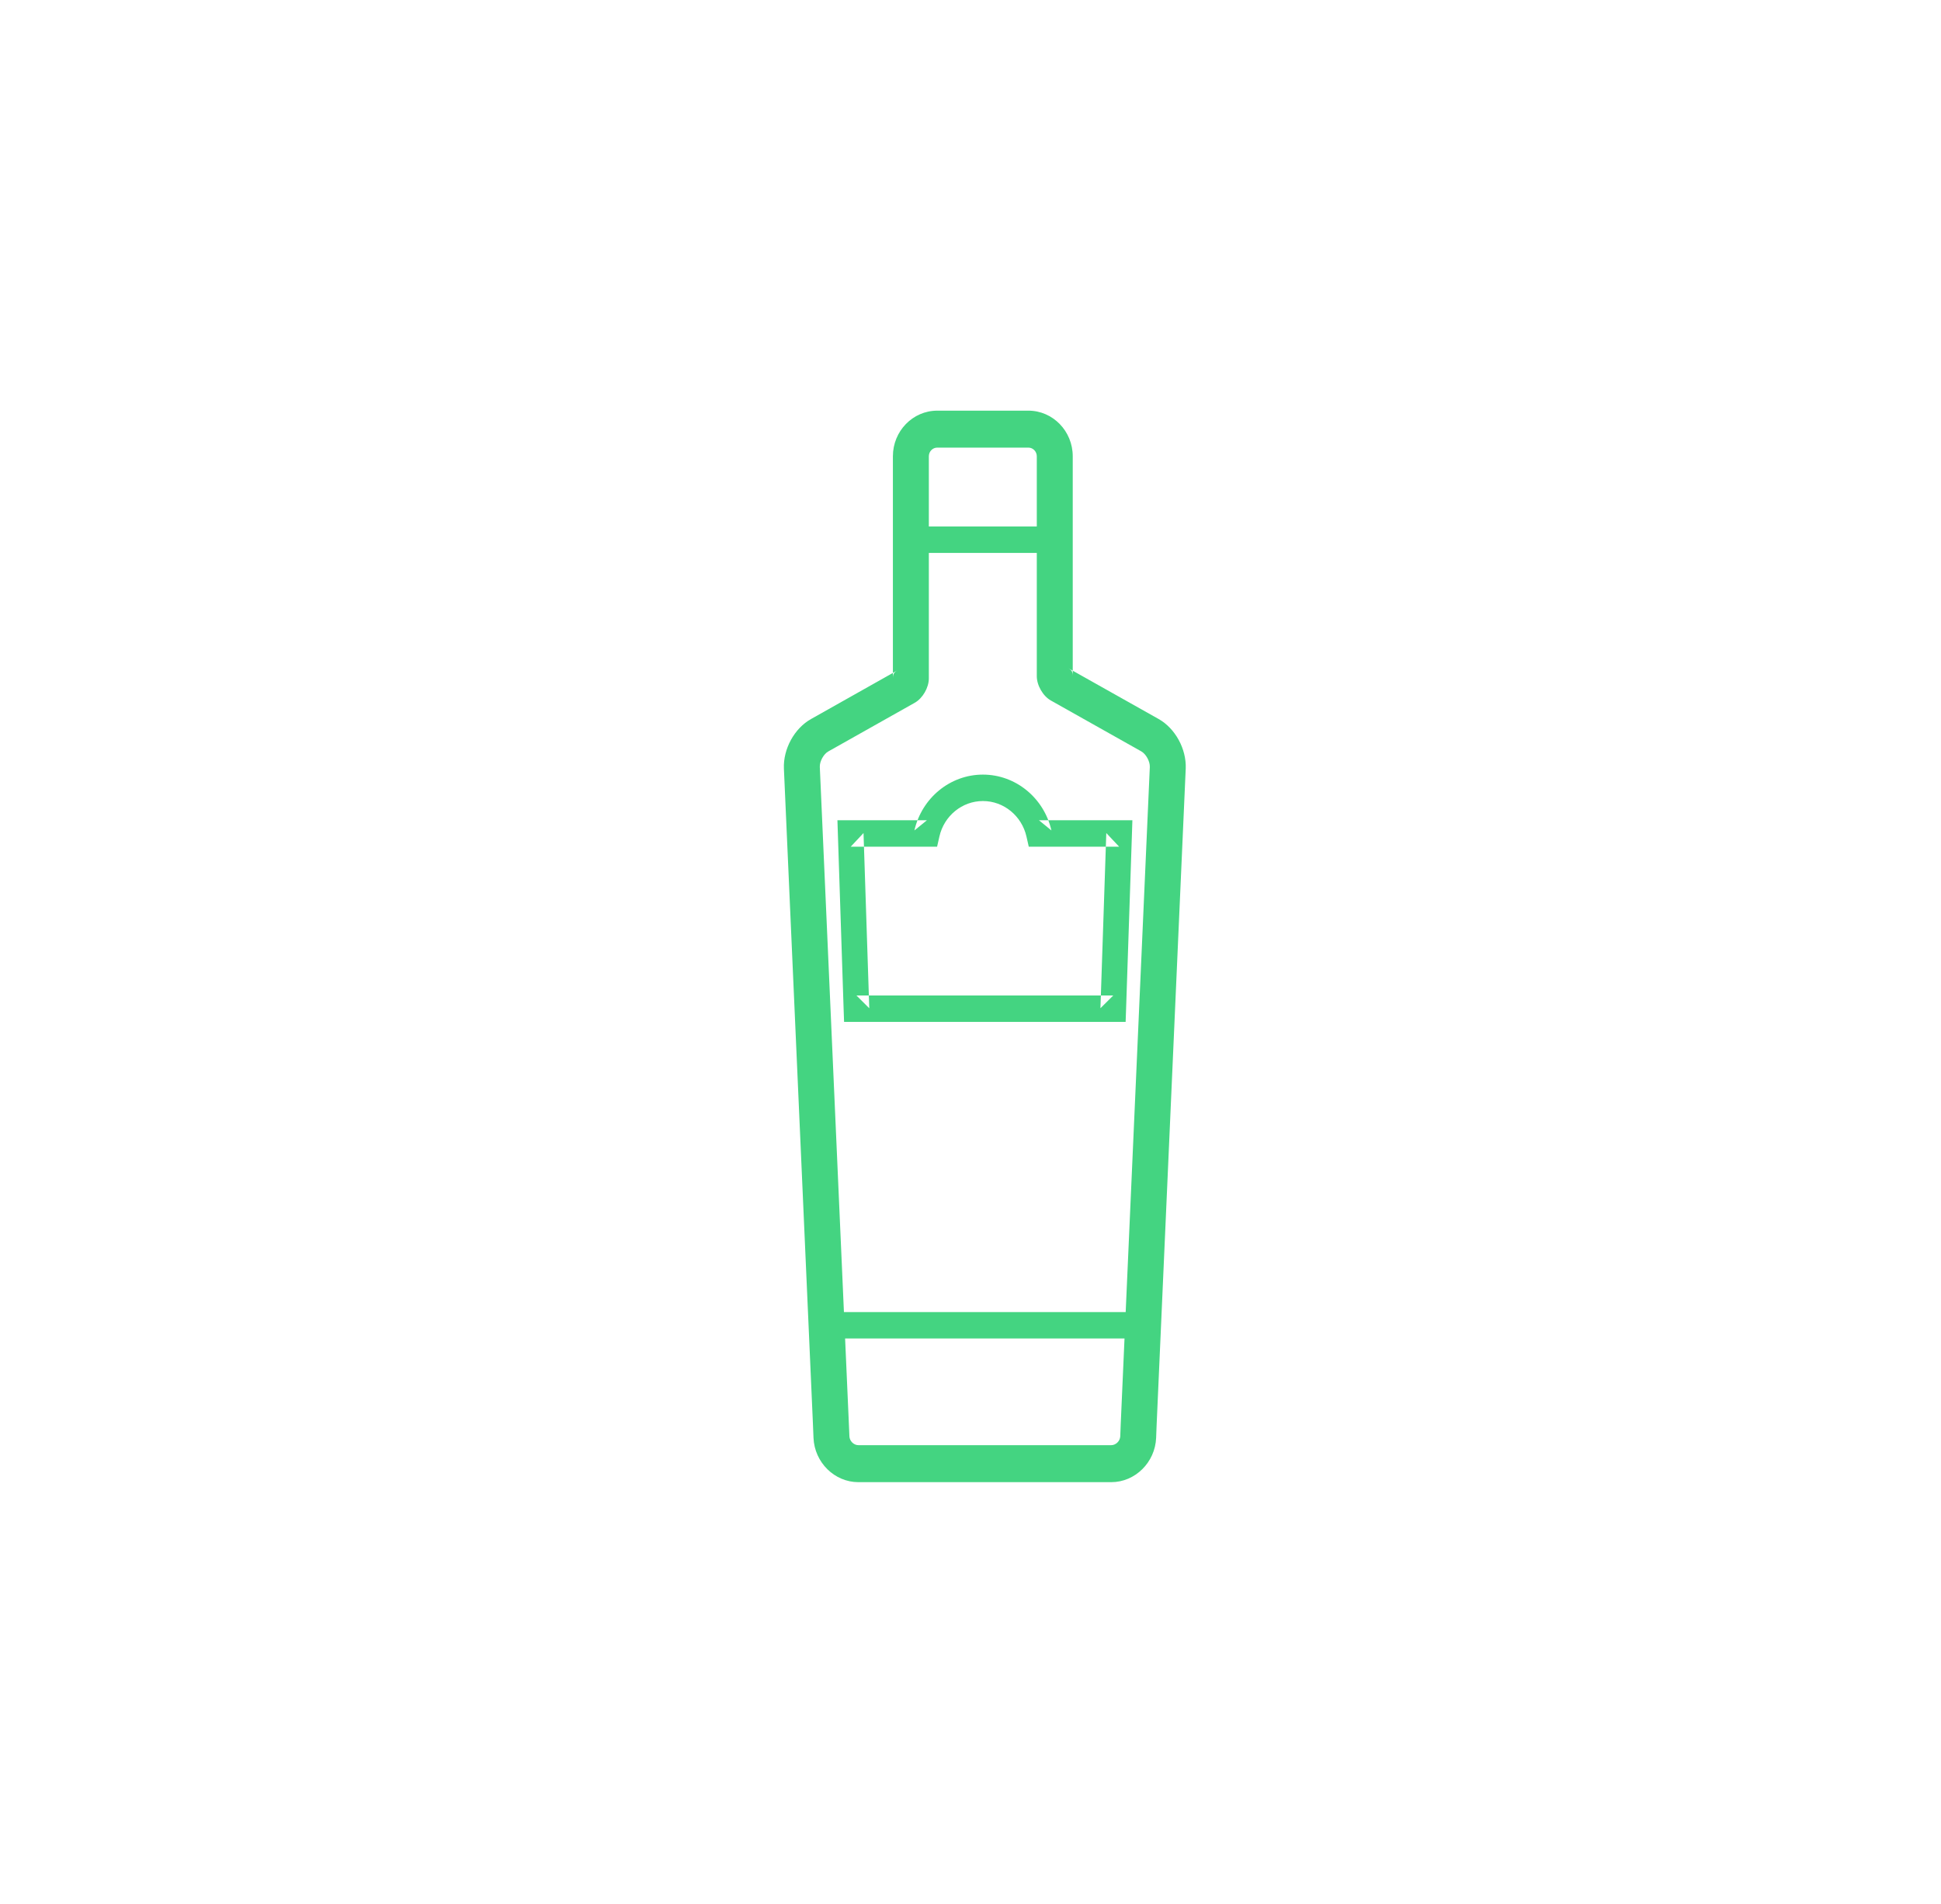 <?xml version="1.0" encoding="UTF-8" standalone="no"?>
<svg width="52px" height="51px" viewBox="0 0 52 51" version="1.1" xmlns="http://www.w3.org/2000/svg" xmlns:xlink="http://www.w3.org/1999/xlink">
    <!-- Generator: Sketch 39.1 (31720) - http://www.bohemiancoding.com/sketch -->
    <title>ico_ginebra_green</title>
    <desc>Created with Sketch.</desc>
    <defs></defs>
    <g id="supermercado_categoria" stroke="none" stroke-width="1" fill="none" fill-rule="evenodd">
        <g id="Subcategorias_licores" transform="translate(-325, -136)" fill="#44D481">
            <g id="icon01-copy-15" transform="translate(325, 136)">
                <g id="ginebra_dgreen" transform="translate(21, 11)">
                    <path d="M10.037,8.258 L7.615,6.896 C7.712,6.95 7.739,6.997 7.739,7.11 L7.739,1.222 C7.739,0.548 7.206,-1.13686838e-13 6.551,-1.13686838e-13 L4.109,-1.13686838e-13 C3.453,-1.13686838e-13 2.921,0.548 2.921,1.222 L2.921,7.17 C2.921,7.057 2.949,7.01 3.044,6.956 L0.73,8.259 C0.282,8.509 -0.02,9.061 0.001,9.586 L0.775,27.056 L0.794,27.517 C0.822,28.174 1.357,28.702 1.996,28.702 L8.771,28.702 C9.41,28.702 9.946,28.173 9.973,27.516 L9.986,27.181 L10.766,9.587 C10.787,9.061 10.485,8.509 10.037,8.258 Z M9.025,27.138 L9.012,27.475 C9.006,27.601 8.895,27.711 8.771,27.711 L1.996,27.711 C1.872,27.711 1.761,27.601 1.756,27.475 L1.736,27.012 L0.963,9.543 C0.957,9.396 1.065,9.198 1.191,9.128 L3.506,7.825 C3.719,7.705 3.884,7.42 3.884,7.17 L3.884,1.222 C3.884,1.094 3.985,0.99 4.109,0.99 L6.551,0.99 C6.675,0.99 6.776,1.095 6.776,1.222 L6.776,7.11 C6.776,7.359 6.941,7.645 7.153,7.764 L9.576,9.127 C9.702,9.198 9.81,9.396 9.804,9.544 L9.025,27.138 Z" id="Stroke-1"></path>
                    <path d="M6.834,10.972 L7.168,11.245 C6.97,10.376 6.212,9.749 5.333,9.749 C4.453,9.749 3.696,10.375 3.497,11.245 L3.832,10.972 L1.791,10.972 L1.435,10.972 L1.447,11.338 L1.601,16.032 L1.613,16.373 L1.945,16.373 L8.824,16.373 L9.156,16.373 L9.168,16.032 L9.325,11.338 L9.337,10.972 L8.982,10.972 L6.834,10.972 Z M8.638,11.314 L8.481,16.007 L8.824,15.666 L1.945,15.666 L2.288,16.008 L2.134,11.314 L1.791,11.68 L3.832,11.68 L4.105,11.68 L4.167,11.407 C4.292,10.855 4.774,10.457 5.333,10.457 C5.891,10.457 6.373,10.855 6.499,11.407 L6.561,11.68 L6.834,11.68 L8.982,11.68 L8.638,11.314 Z" id="Stroke-3"></path>
                    <polygon id="Stroke-5" points="7.184 3.811 7.184 3.103 3.488 3.103 3.488 3.811"></polygon>
                    <polygon id="Stroke-7" points="9.504 24.853 9.504 24.146 1.082 24.146 1.082 24.853"></polygon>
                </g>
            </g>
        </g>
    </g>
</svg>